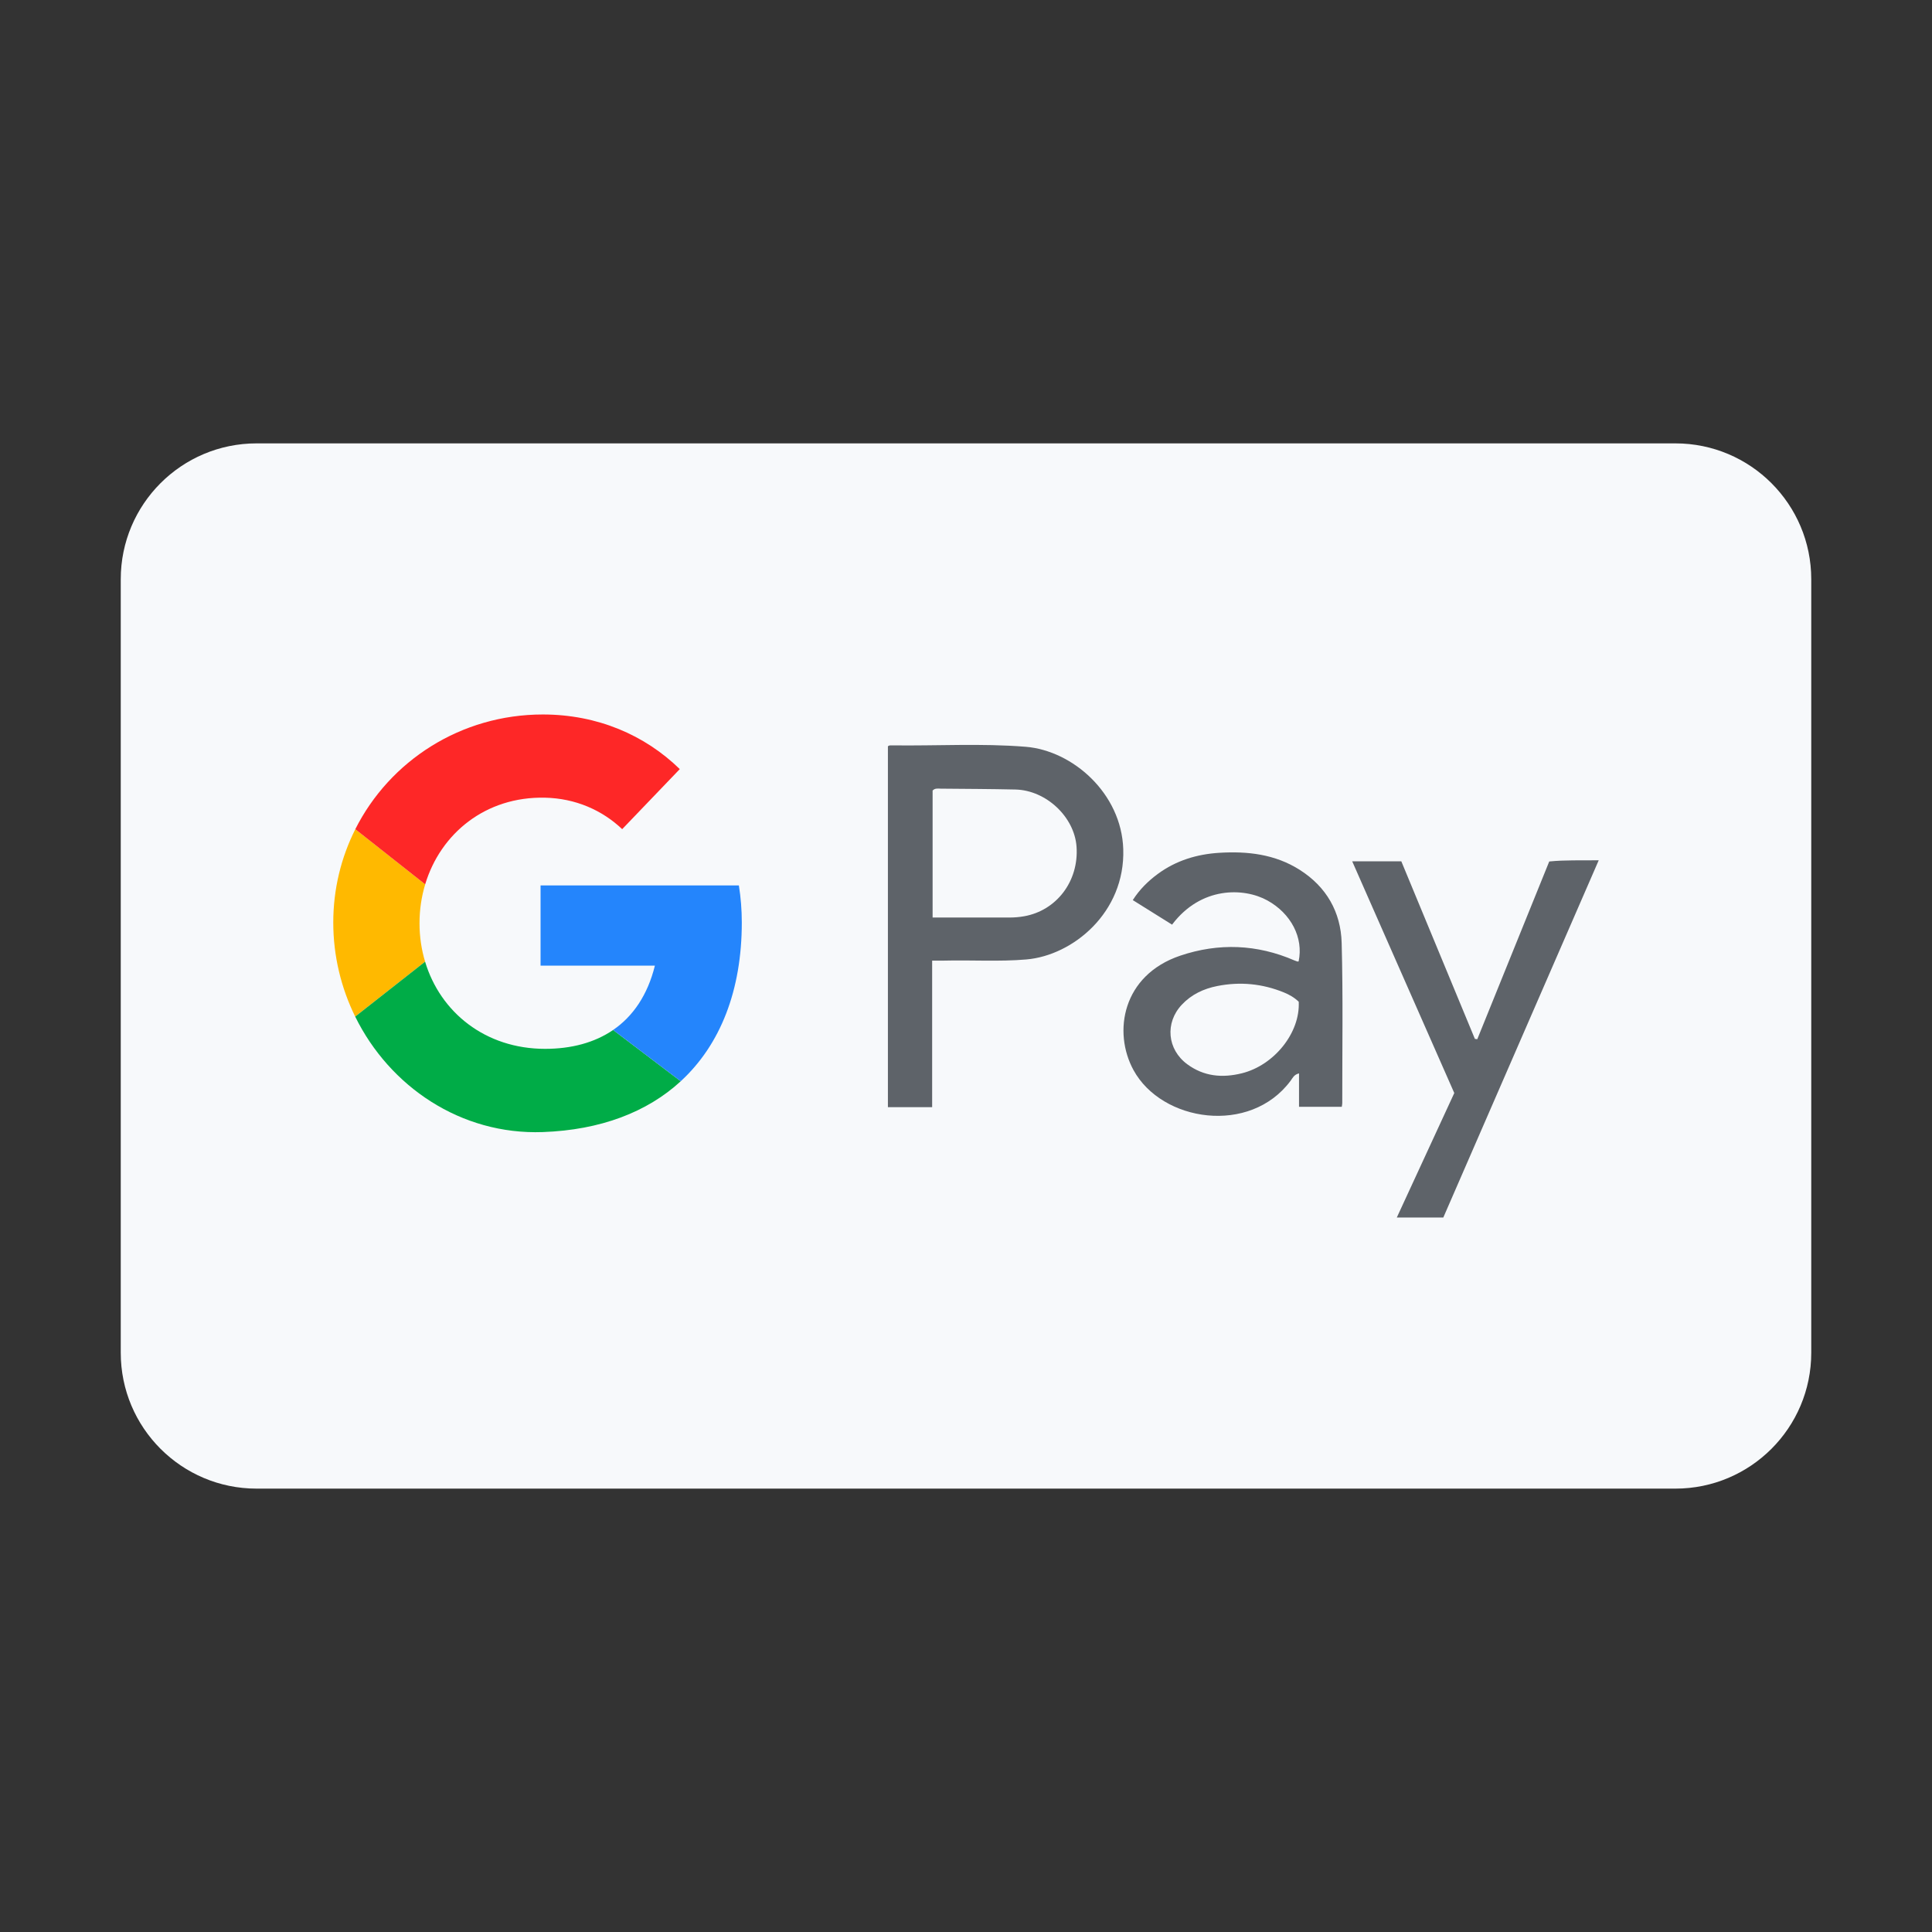 <?xml version="1.0" standalone="no"?><!DOCTYPE svg PUBLIC "-//W3C//DTD SVG 1.1//EN" "http://www.w3.org/Graphics/SVG/1.1/DTD/svg11.dtd"><svg t="1617940054832" class="icon" viewBox="0 0 1024 1024" version="1.1" xmlns="http://www.w3.org/2000/svg" p-id="9801" xmlns:xlink="http://www.w3.org/1999/xlink" width="200" height="200"><rect x="0" y="0" width="1024" height="1024" fill="#333333" stroke="none"/><defs><style type="text/css"></style></defs><path d="M888 789H136c-39.76 0-72-32.24-72-72V307c0-39.76 32.24-72 72-72h752c39.76 0 72 32.24 72 72v410c0 39.76-32.24 72-72 72z" fill="#F7F9FB" p-id="9802"></path><path d="M543.64 395.81c-23.58-1.91-47.26-0.42-70.89-0.75-0.93-0.01-1.91-0.02-2.14 0.63v191.14h23.45v-77.67c2.6 0 4.46 0.04 6.31-0.01 14.54-0.37 29.09 0.62 43.63-0.62 24.66-2.11 52.43-24.9 51.35-58.48-0.97-29.6-26.84-52.22-51.71-54.24z m-0.89 89.84c-2.52 0.44-5.01 0.66-7.55 0.66-13.46-0.01-26.91-0.01-40.9-0.01V419c1.28-1.35 2.83-1.02 4.25-1 13.21 0.12 26.42 0.16 39.63 0.46 16.29 0.37 31.3 14.52 32.41 30.32 1.28 18.22-10.55 33.83-27.84 36.87zM688.89 461.04c-13.1-8.32-27.73-9.96-42.73-9.03-11.75 0.73-22.82 4.07-32.48 11.18-5.16 3.8-9.67 8.22-13.28 13.88 7.16 4.48 14.01 8.76 20.82 13.01 15.3-20.32 38.04-19.71 50.51-12.83 12.54 6.91 19.26 19.8 16.56 32.33-0.43 0.02-0.57 0.07-0.68 0.03-0.5-0.17-1-0.33-1.49-0.54-19.84-8.63-40.24-9.39-60.52-2.56-30.69 10.33-35.88 40.46-24.8 60.7 15.01 27.42 61.73 34.58 83.26 5.6 1.04-1.4 1.77-3.27 4.45-3.89v17.72h22.66c0.13-0.9 0.26-1.42 0.26-1.95-0.03-28.32 0.45-56.66-0.32-84.97-0.46-16.34-8.06-29.68-22.22-38.68z m-30.75 107.84c-10.32 2.55-20.12 1.67-28.92-4.85-10.59-7.85-11.86-21.93-2.82-31.53 5.11-5.44 11.56-8.46 18.79-9.89 12.09-2.4 23.85-1.26 35.26 3.38 2.84 1.16 5.51 2.66 7.9 4.94 0.85 16.41-12.98 33.7-30.21 37.95zM821.13 456.6c-12.76 31.51-25.45 62.86-38.14 94.21l-1.27-0.18c-12.99-31.35-25.98-62.71-38.99-94.11H716.7c18.21 41.33 36.14 82.05 54.1 122.81-10.16 22-20.23 43.8-30.47 65.99h24.65c27.38-62.93 54.73-125.81 82.38-189.36-9.35 0.14-17.71-0.22-26.23 0.64z" fill="#5E6369" p-id="9803"></path><path d="M222.35 489.35c0-7.17 1.04-14.11 3.01-20.63l-37.03-29.23c-7.47 14.84-11.69 31.62-11.69 49.46 0 17.78 4.19 34.76 11.62 49.87l37.05-29.11c-1.93-6.42-2.96-13.26-2.96-20.36z" fill="#FFB900" p-id="9804"></path><path d="M288.91 422.79c16.04 0.36 30.22 6.57 40.86 16.68l30.53-31.83c-18.46-18.01-43.6-28.95-72.6-28.95-43.5 0-81.16 24.61-99.38 60.8l37.03 29.23c8.11-26.9 31.94-46.65 63.56-45.93z" fill="#FE2727" p-id="9805"></path><path d="M288.91 555.91c-31.7 0-55.56-19.4-63.6-46.2l-37.05 29.11c18.21 37.02 55.91 62.76 99.45 61.2 30.65-1.1 55.33-10.61 73.09-26.93l-35.83-27.18c-9.84 6.73-22.13 10-36.06 10z" fill="#00AC47" p-id="9806"></path><path d="M286.51 469.3v42.5h60.6c-3.86 15.59-11.58 26.86-22.14 34.1l35.83 27.18c21.04-19.34 32.37-48.26 32.37-84.13 0-6.71-0.53-13.28-1.55-19.65" fill="#2485FC" p-id="9807"></path></svg>